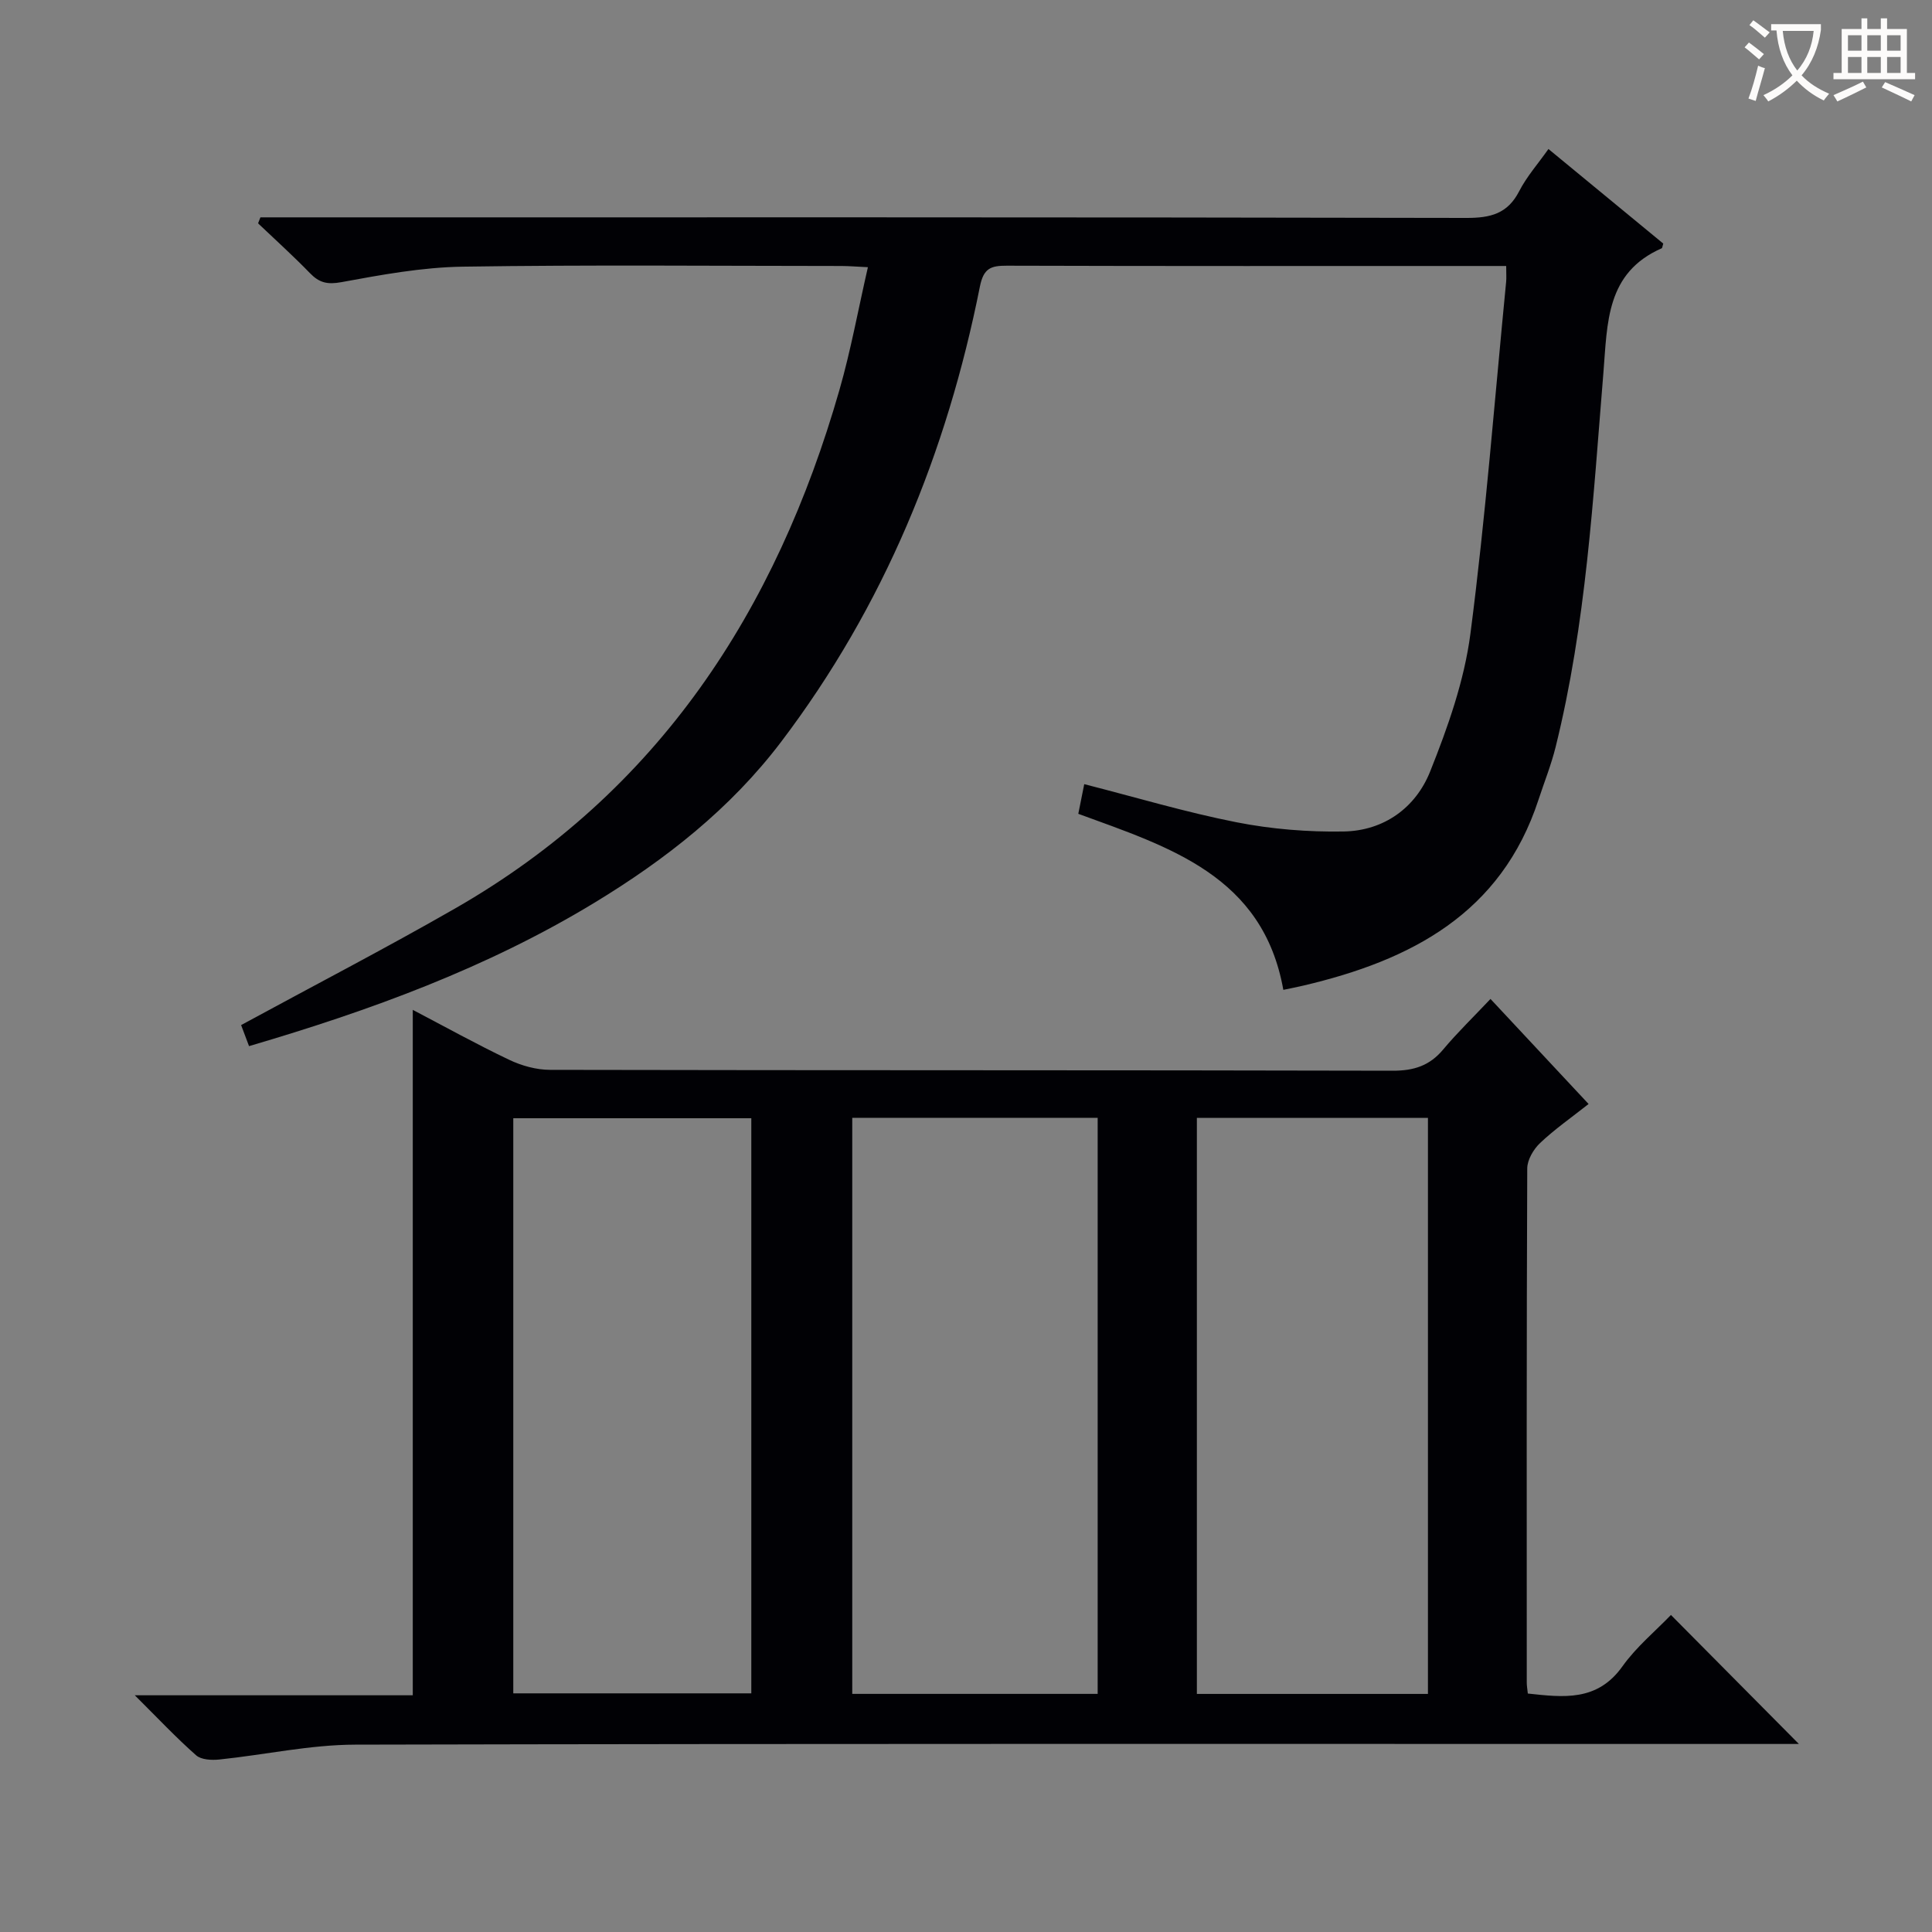 <svg enable-background="new 0 0 400 400" viewBox="0 0 400 400" xmlns="http://www.w3.org/2000/svg"><rect x="0" y="0" width="400" height="400" fill="#808080" stroke="none"/><path d="m27.91 350.99h57.55c0-47.27 0-94.31 0-141.91 6.57 3.44 13.16 7.1 19.96 10.34 2.58 1.23 5.63 2.08 8.48 2.08 58.16.12 116.31.04 174.47.18 4.36.01 7.62-1.04 10.42-4.39 2.97-3.54 6.31-6.77 9.8-10.47 7.09 7.6 13.62 14.58 20.31 21.75-3.6 2.84-7.03 5.23-10.03 8.07-1.37 1.29-2.66 3.48-2.67 5.26-.15 35.49-.11 70.99-.1 106.48 0 .65.12 1.29.22 2.25 7.37.79 14.37 1.7 19.59-5.63 2.87-4.03 6.81-7.28 10.04-10.64 8.97 9.04 17.59 17.74 26.49 26.71-1.66 0-3.55 0-5.45 0-97.81 0-195.63-.09-293.44.14-9.39.02-18.76 2.11-28.16 3.08-1.58.16-3.73.06-4.78-.87-4.1-3.61-7.85-7.6-12.7-12.43zm148.54-119.56v119.27h50.81c0-39.87 0-79.45 0-119.27-17.09 0-33.83 0-50.81 0zm-70.18 119.16h49.28c0-39.95 0-79.5 0-119.07-16.62 0-32.85 0-49.28 0zm189.37-119.14c-16.04 0-31.78 0-47.84 0v119.26h47.84c0-39.86 0-79.42 0-119.26z" fill="#010105"/><path d="m49.92 212.23c15.16-8.24 29.9-15.88 44.3-24.14 42.12-24.14 66.46-61.65 79.57-107.33 2.36-8.22 3.89-16.68 5.9-25.44-2.45-.12-3.93-.24-5.4-.25-26.17-.01-52.33-.26-78.49.14-8.4.13-16.83 1.68-25.13 3.21-2.91.53-4.58.12-6.51-1.88-3.45-3.56-7.14-6.88-10.73-10.3.16-.41.33-.83.49-1.24h5.69c81.33 0 162.66-.05 243.99.12 4.99.01 8.53-.86 10.93-5.53 1.57-3.05 3.91-5.69 6.06-8.74 8.11 6.68 16.02 13.19 23.77 19.58-.21.67-.21.93-.31.97-11.56 5.07-11.24 15.43-12.08 25.74-2.13 25.98-3.58 52.08-9.9 77.54-.92 3.7-2.35 7.26-3.54 10.89-7.72 23.6-26.45 33.27-48.7 38.49-1.27.3-2.56.55-4.13.88-4.22-23.67-23.67-29.56-42.45-36.45.41-2.03.81-4.08 1.23-6.14 10.7 2.73 21.01 5.82 31.52 7.89 7.26 1.43 14.81 2.04 22.21 1.91 8.34-.15 14.9-4.93 17.89-12.43 3.66-9.16 7.06-18.77 8.33-28.49 3.15-24.2 5.02-48.57 7.4-72.88.08-.82.01-1.65.01-3.28-1.73 0-3.31 0-4.9 0-32.83 0-65.66.04-98.49-.06-3.29-.01-4.81.51-5.57 4.31-6.85 34.38-19.83 66.14-41.14 94.25-10.53 13.89-23.95 24.4-38.73 33.37-22.21 13.47-46.33 22.27-71.45 29.65-.63-1.71-1.19-3.19-1.64-4.36z" fill="#010105"/><g fill="#fcfbfa"><path d="m362.1 8.8c1.1.8 2.1 1.6 3.1 2.4l-1 1.1c-1.3-1.1-2.3-2-3-2.5zm1.9 4.8c.5.2.9.4 1.4.5-.6 2.3-1.3 4.5-1.9 6.8l-1.5-.5c.8-2.1 1.4-4.3 2-6.8zm-1-9.4c1.3.9 2.4 1.8 3.4 2.5l-1 1.1c-1.4-1.2-2.4-2.1-3.2-2.6zm3.7 2.2v-1.4h10.3v1.2c-.5 3.6-1.8 6.8-4 9.4 1.5 1.6 3.4 2.8 5.7 3.8-.3.4-.7.8-1.1 1.4-2.3-1.1-4.1-2.5-5.6-4.1-1.6 1.6-3.6 3.1-5.9 4.3-.3-.5-.7-.9-1-1.3 2.4-1.1 4.4-2.5 6-4.1-1.9-2.5-3-5.6-3.3-9.3h-1.1zm8.8 0h-6.4c.3 3.3 1.3 6 3 8.2 2-2.3 3.1-5.1 3.4-8.2z"/><path d="m385.3 3.8h1.3v2.2h2.8v-2.2h1.3v2.2h4.1v9.1h1.7v1.3h-16.9v-1.3h1.7v-9.1h4.1v-2.2zm.4 13.1.7 1.2c-1.8.9-3.8 1.9-6 2.9-.2-.4-.5-.8-.8-1.3 2.3-1 4.3-1.9 6.1-2.8zm-3.1-6.4h2.8v-3.2h-2.8zm0 4.6h2.8v-3.3h-2.8zm4-4.6h2.8v-3.2h-2.8zm0 4.6h2.8v-3.3h-2.8zm3.7 1.9c2.1.9 4.1 1.8 6.1 2.7l-.7 1.3c-2.2-1.1-4.2-2-6.1-2.9zm3.2-9.7h-2.8v3.2h2.8zm-2.8 7.8h2.8v-3.3h-2.8z"/></g></svg>